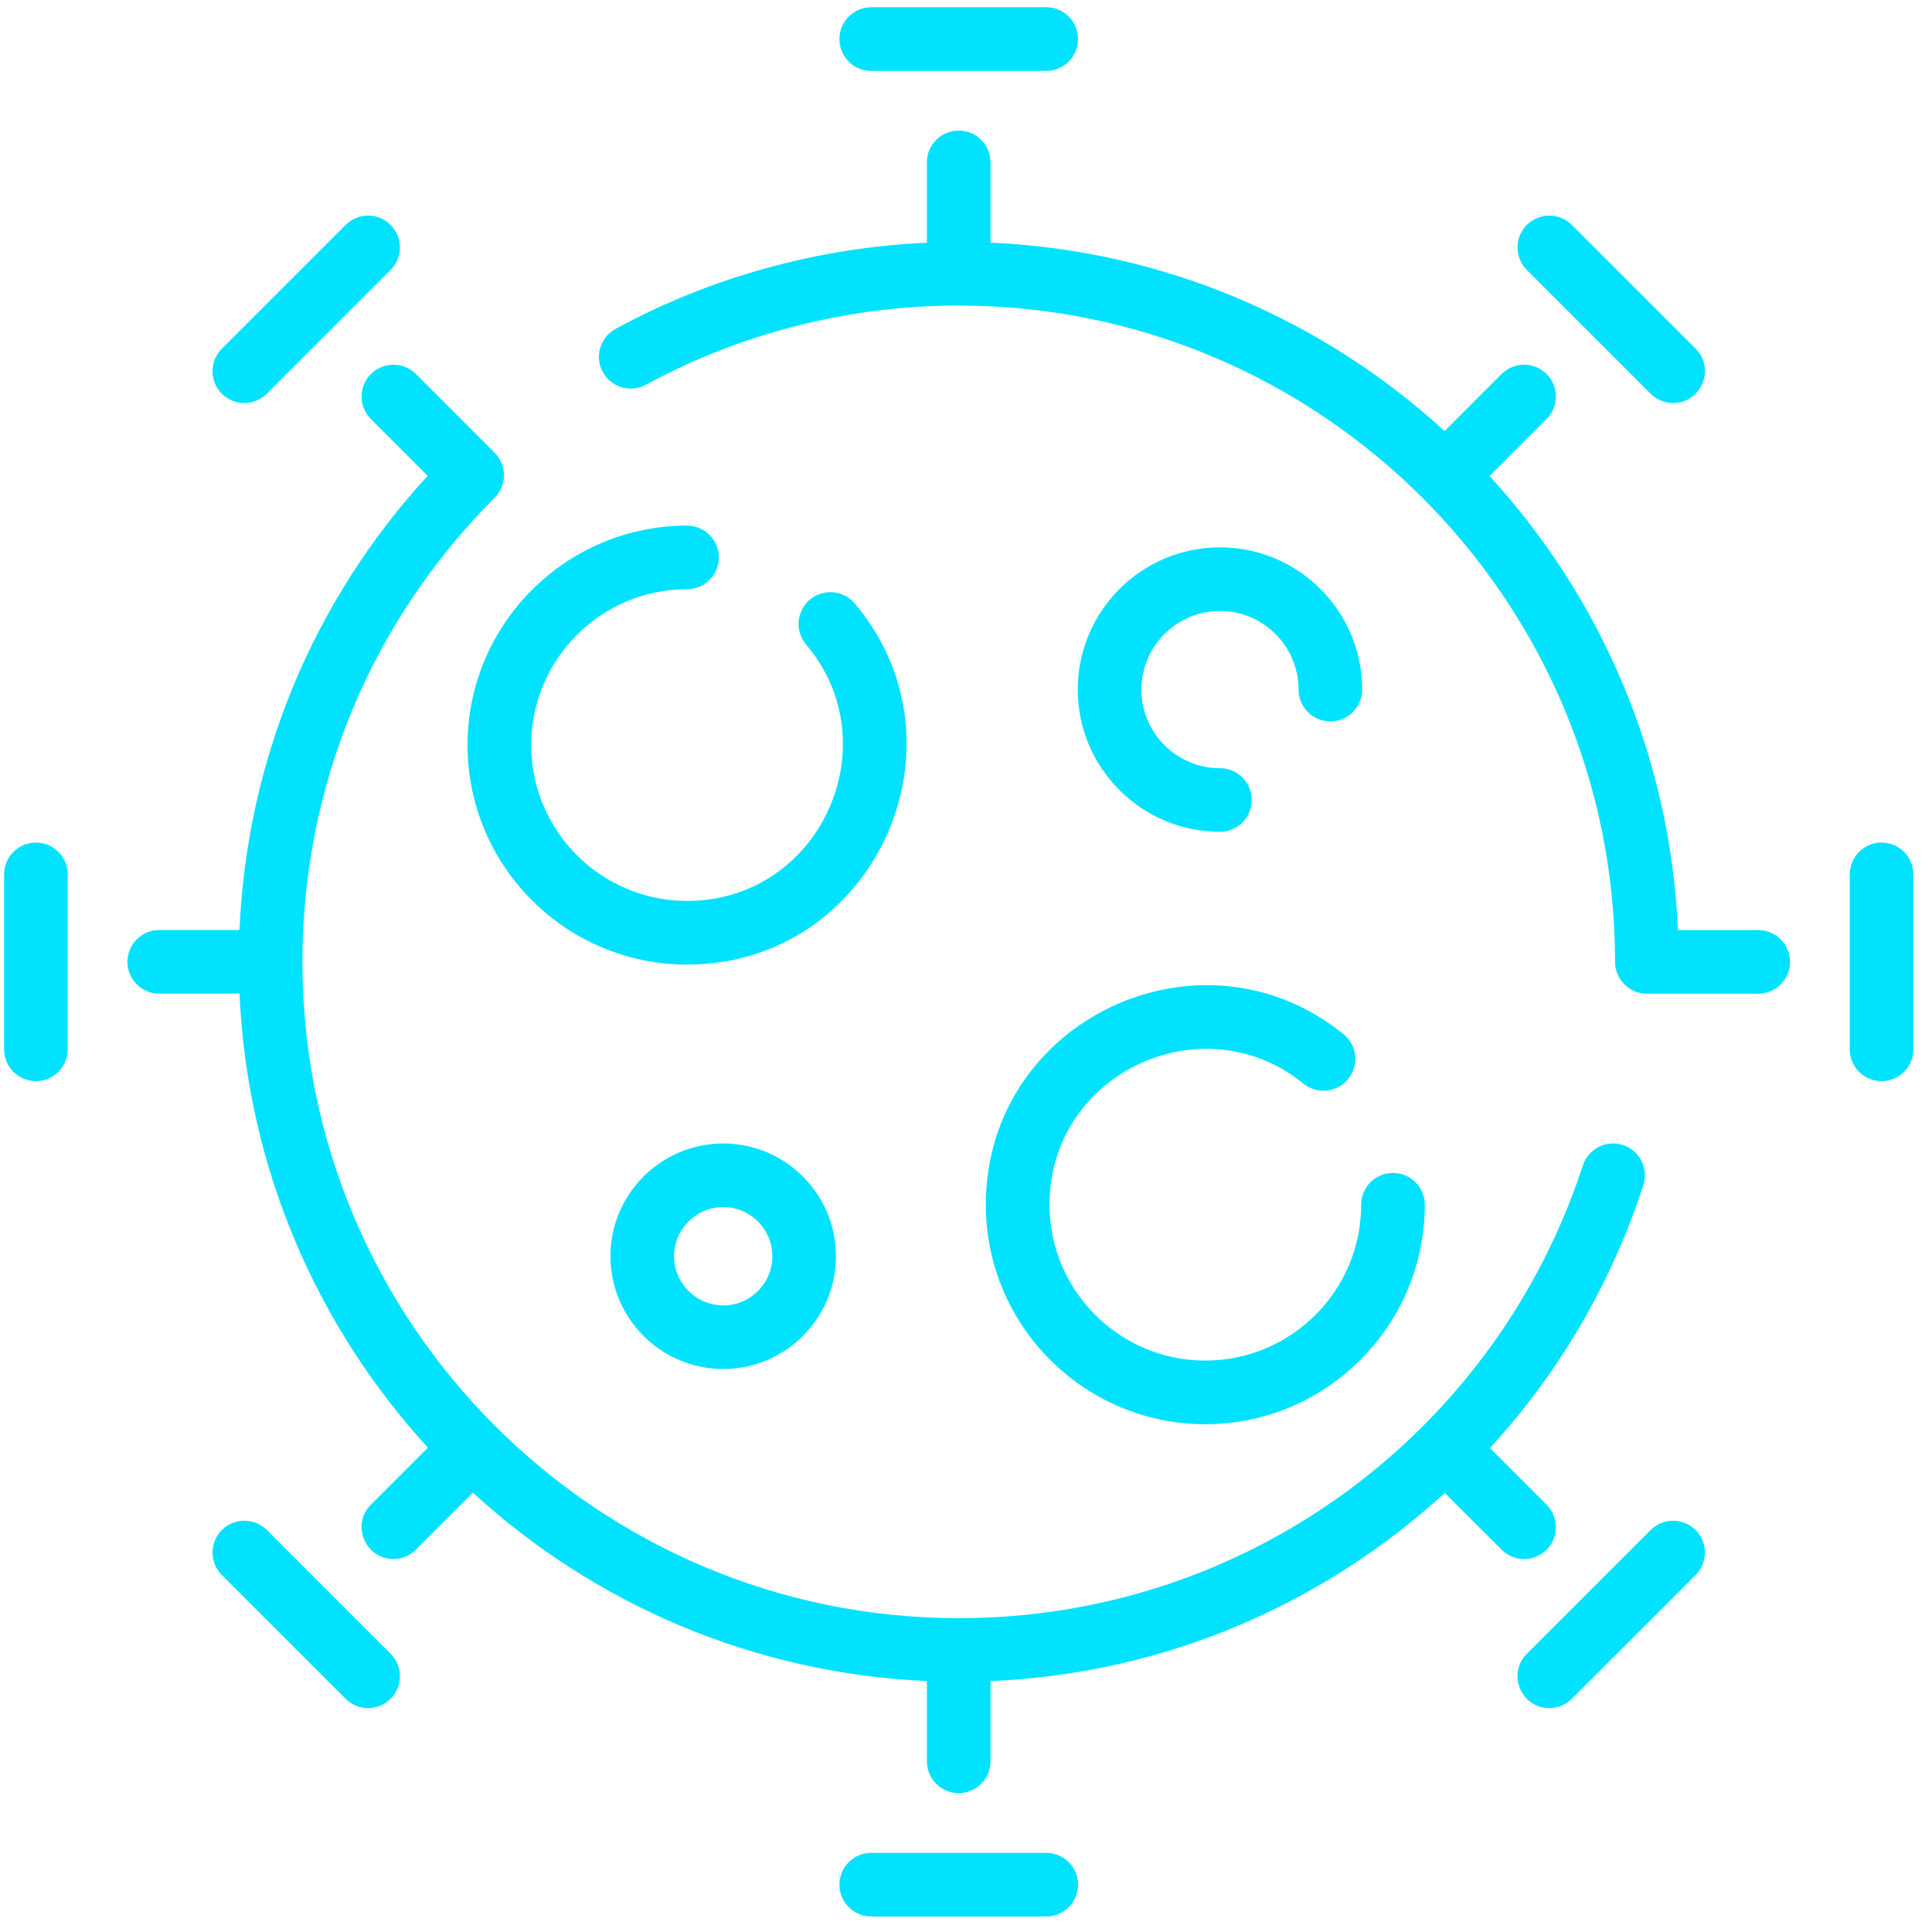 <svg width="85" height="85" viewBox="0 0 85 85" fill="none" xmlns="http://www.w3.org/2000/svg">
<g clip-path="url(#clip0)">
<path d="M2.981 38.468V46.167C2.981 46.94 2.355 47.566 1.582 47.566C0.809 47.566 0.181 46.941 0.181 46.169V38.469C0.181 37.697 0.808 37.07 1.58 37.07C2.353 37.07 2.981 37.695 2.981 38.468Z" fill="#01E2FF"/>
<path d="M82.781 37.068C82.009 37.068 81.382 37.695 81.382 38.468V46.167C81.382 46.94 82.009 47.566 82.781 47.566C83.554 47.566 84.181 46.94 84.181 46.167V38.468C84.181 37.695 83.554 37.068 82.781 37.068Z" fill="#01E2FF"/>
<path d="M46.031 81.518H38.332C37.559 81.518 36.932 82.144 36.932 82.917C36.932 83.69 37.559 84.317 38.332 84.317H46.031C46.804 84.317 47.431 83.69 47.431 82.917C47.431 82.144 46.804 81.518 46.031 81.518Z" fill="#01E2FF"/>
<path d="M38.33 3.119H46.03C46.802 3.119 47.429 2.492 47.429 1.719C47.429 0.946 46.804 0.318 46.031 0.318H38.332C37.557 0.318 36.931 0.945 36.931 1.718C36.931 2.49 37.557 3.119 38.33 3.119Z" fill="#01E2FF"/>
<path d="M30.227 25.923C31 25.923 31.627 25.297 31.627 24.524C31.627 23.751 31 23.125 30.227 23.125C24.902 23.125 20.57 27.456 20.57 32.781C20.57 38.107 24.902 42.438 30.227 42.438C38.455 42.438 42.868 32.776 37.605 26.55C37.106 25.959 36.222 25.886 35.631 26.384C35.041 26.883 34.967 27.767 35.466 28.356C39.197 32.77 36.074 39.637 30.227 39.637C26.445 39.637 23.371 36.561 23.371 32.781C23.371 29.001 26.445 25.923 30.227 25.923Z" fill="#01E2FF"/>
<path d="M53.675 26.881C55.581 26.881 57.132 28.432 57.132 30.338C57.132 31.111 57.758 31.738 58.531 31.738C59.304 31.738 59.931 31.111 59.931 30.338C59.931 26.888 57.124 24.081 53.673 24.081C50.223 24.081 47.416 26.888 47.416 30.338C47.416 33.788 50.223 36.596 53.673 36.596C54.446 36.596 55.073 35.969 55.073 35.196C55.073 34.423 54.446 33.797 53.673 33.797C51.767 33.797 50.217 32.246 50.217 30.34C50.218 28.432 51.769 26.881 53.675 26.881Z" fill="#01E2FF"/>
<path d="M31.819 50.308C29.082 50.308 26.857 52.534 26.857 55.269C26.857 58.004 29.084 60.23 31.819 60.23C34.554 60.23 36.78 58.004 36.78 55.269C36.78 52.534 34.555 50.308 31.819 50.308ZM31.819 57.432C30.626 57.432 29.656 56.462 29.656 55.269C29.656 54.077 30.626 53.107 31.819 53.107C33.011 53.107 33.981 54.077 33.981 55.269C33.981 56.462 33.011 57.432 31.819 57.432Z" fill="#01E2FF"/>
<path d="M43.372 53.004C43.372 58.329 47.703 62.66 53.029 62.66C58.354 62.66 62.685 58.329 62.685 53.004C62.685 52.231 62.059 51.604 61.286 51.604C60.513 51.604 59.886 52.231 59.886 53.004C59.886 56.783 56.81 59.86 53.03 59.86C49.25 59.86 46.174 56.783 46.174 53.004C46.174 47.23 52.897 44.067 57.347 47.675C57.947 48.162 58.828 48.07 59.316 47.47C59.803 46.869 59.711 45.988 59.111 45.501C52.843 40.42 43.372 44.871 43.372 53.004Z" fill="#01E2FF"/>
<path d="M77.356 40.919H73.823C73.487 33.239 70.406 26.261 65.535 20.944L68.044 18.436C68.59 17.889 68.59 17.003 68.044 16.455C67.497 15.909 66.611 15.909 66.063 16.455L63.555 18.964C58.238 14.094 51.26 11.012 43.58 10.675V7.143C43.58 6.37 42.953 5.744 42.181 5.744C41.408 5.744 40.781 6.37 40.781 7.143V10.679C35.987 10.892 31.279 12.188 27.082 14.469C26.403 14.838 26.152 15.688 26.519 16.367C26.889 17.046 27.738 17.297 28.418 16.928C32.614 14.647 37.374 13.443 42.181 13.443C58.103 13.443 71.056 26.396 71.056 42.318C71.056 43.091 71.683 43.718 72.455 43.718H77.356C78.129 43.718 78.755 43.091 78.755 42.318C78.755 41.545 78.129 40.919 77.356 40.919Z" fill="#01E2FF"/>
<path d="M11.741 17.322L17.186 11.876C17.732 11.33 17.732 10.442 17.186 9.896C16.64 9.35 15.754 9.35 15.206 9.896L9.76 15.341C9.214 15.888 9.214 16.775 9.76 17.322C10.307 17.868 11.193 17.868 11.741 17.322Z" fill="#01E2FF"/>
<path d="M72.621 67.315L67.176 72.76C66.291 73.644 66.93 75.15 68.165 75.15C68.523 75.15 68.882 75.014 69.154 74.74L74.6 69.295C75.146 68.749 75.146 67.861 74.6 67.315C74.055 66.768 73.169 66.768 72.621 67.315Z" fill="#01E2FF"/>
<path d="M11.741 67.315C11.194 66.768 10.308 66.768 9.76 67.315C9.214 67.861 9.214 68.747 9.76 69.295L15.206 74.74C15.752 75.287 16.638 75.287 17.186 74.74C17.732 74.194 17.732 73.308 17.186 72.76L11.741 67.315Z" fill="#01E2FF"/>
<path d="M72.621 17.322C72.895 17.596 73.253 17.732 73.61 17.732C74.846 17.732 75.485 16.227 74.6 15.341L69.154 9.896C68.608 9.35 67.722 9.35 67.174 9.896C66.628 10.442 66.628 11.328 67.174 11.876L72.621 17.322Z" fill="#01E2FF"/>
<path d="M68.044 68.181C68.59 67.635 68.59 66.749 68.044 66.201L65.552 63.709C68.592 60.398 70.888 56.478 72.301 52.142C72.54 51.407 72.139 50.616 71.404 50.377C70.669 50.137 69.878 50.539 69.638 51.274C65.847 62.913 54.961 71.193 42.181 71.193C26.259 71.193 13.306 58.24 13.306 42.318C13.306 34.605 16.31 27.354 21.763 21.901C22.309 21.354 22.309 20.468 21.763 19.92C21.762 19.919 18.3 16.457 18.298 16.455C17.752 15.909 16.866 15.909 16.318 16.455C15.772 17.002 15.772 17.887 16.318 18.436L18.815 20.933C13.76 26.443 10.86 33.447 10.536 40.917H7.006C6.233 40.917 5.606 41.544 5.606 42.316C5.606 43.089 6.233 43.716 7.006 43.716H10.538C10.874 51.396 13.956 58.373 18.826 63.691L16.318 66.199C15.434 67.083 16.072 68.589 17.307 68.589C17.665 68.589 18.024 68.453 18.297 68.179L20.805 65.671C26.122 70.54 33.1 73.623 40.78 73.959V77.492C40.78 78.264 41.406 78.891 42.179 78.891C42.952 78.891 43.579 78.264 43.579 77.492V73.961C51.245 73.631 58.18 70.601 63.566 65.684L66.062 68.179C66.61 68.727 67.496 68.727 68.044 68.181Z" fill="#01E2FF"/>
</g>
<defs>
<clipPath id="clip0">
<rect width="84" height="84" fill="white" transform="translate(0.181 0.318)"/>
</clipPath>
</defs>
</svg>
